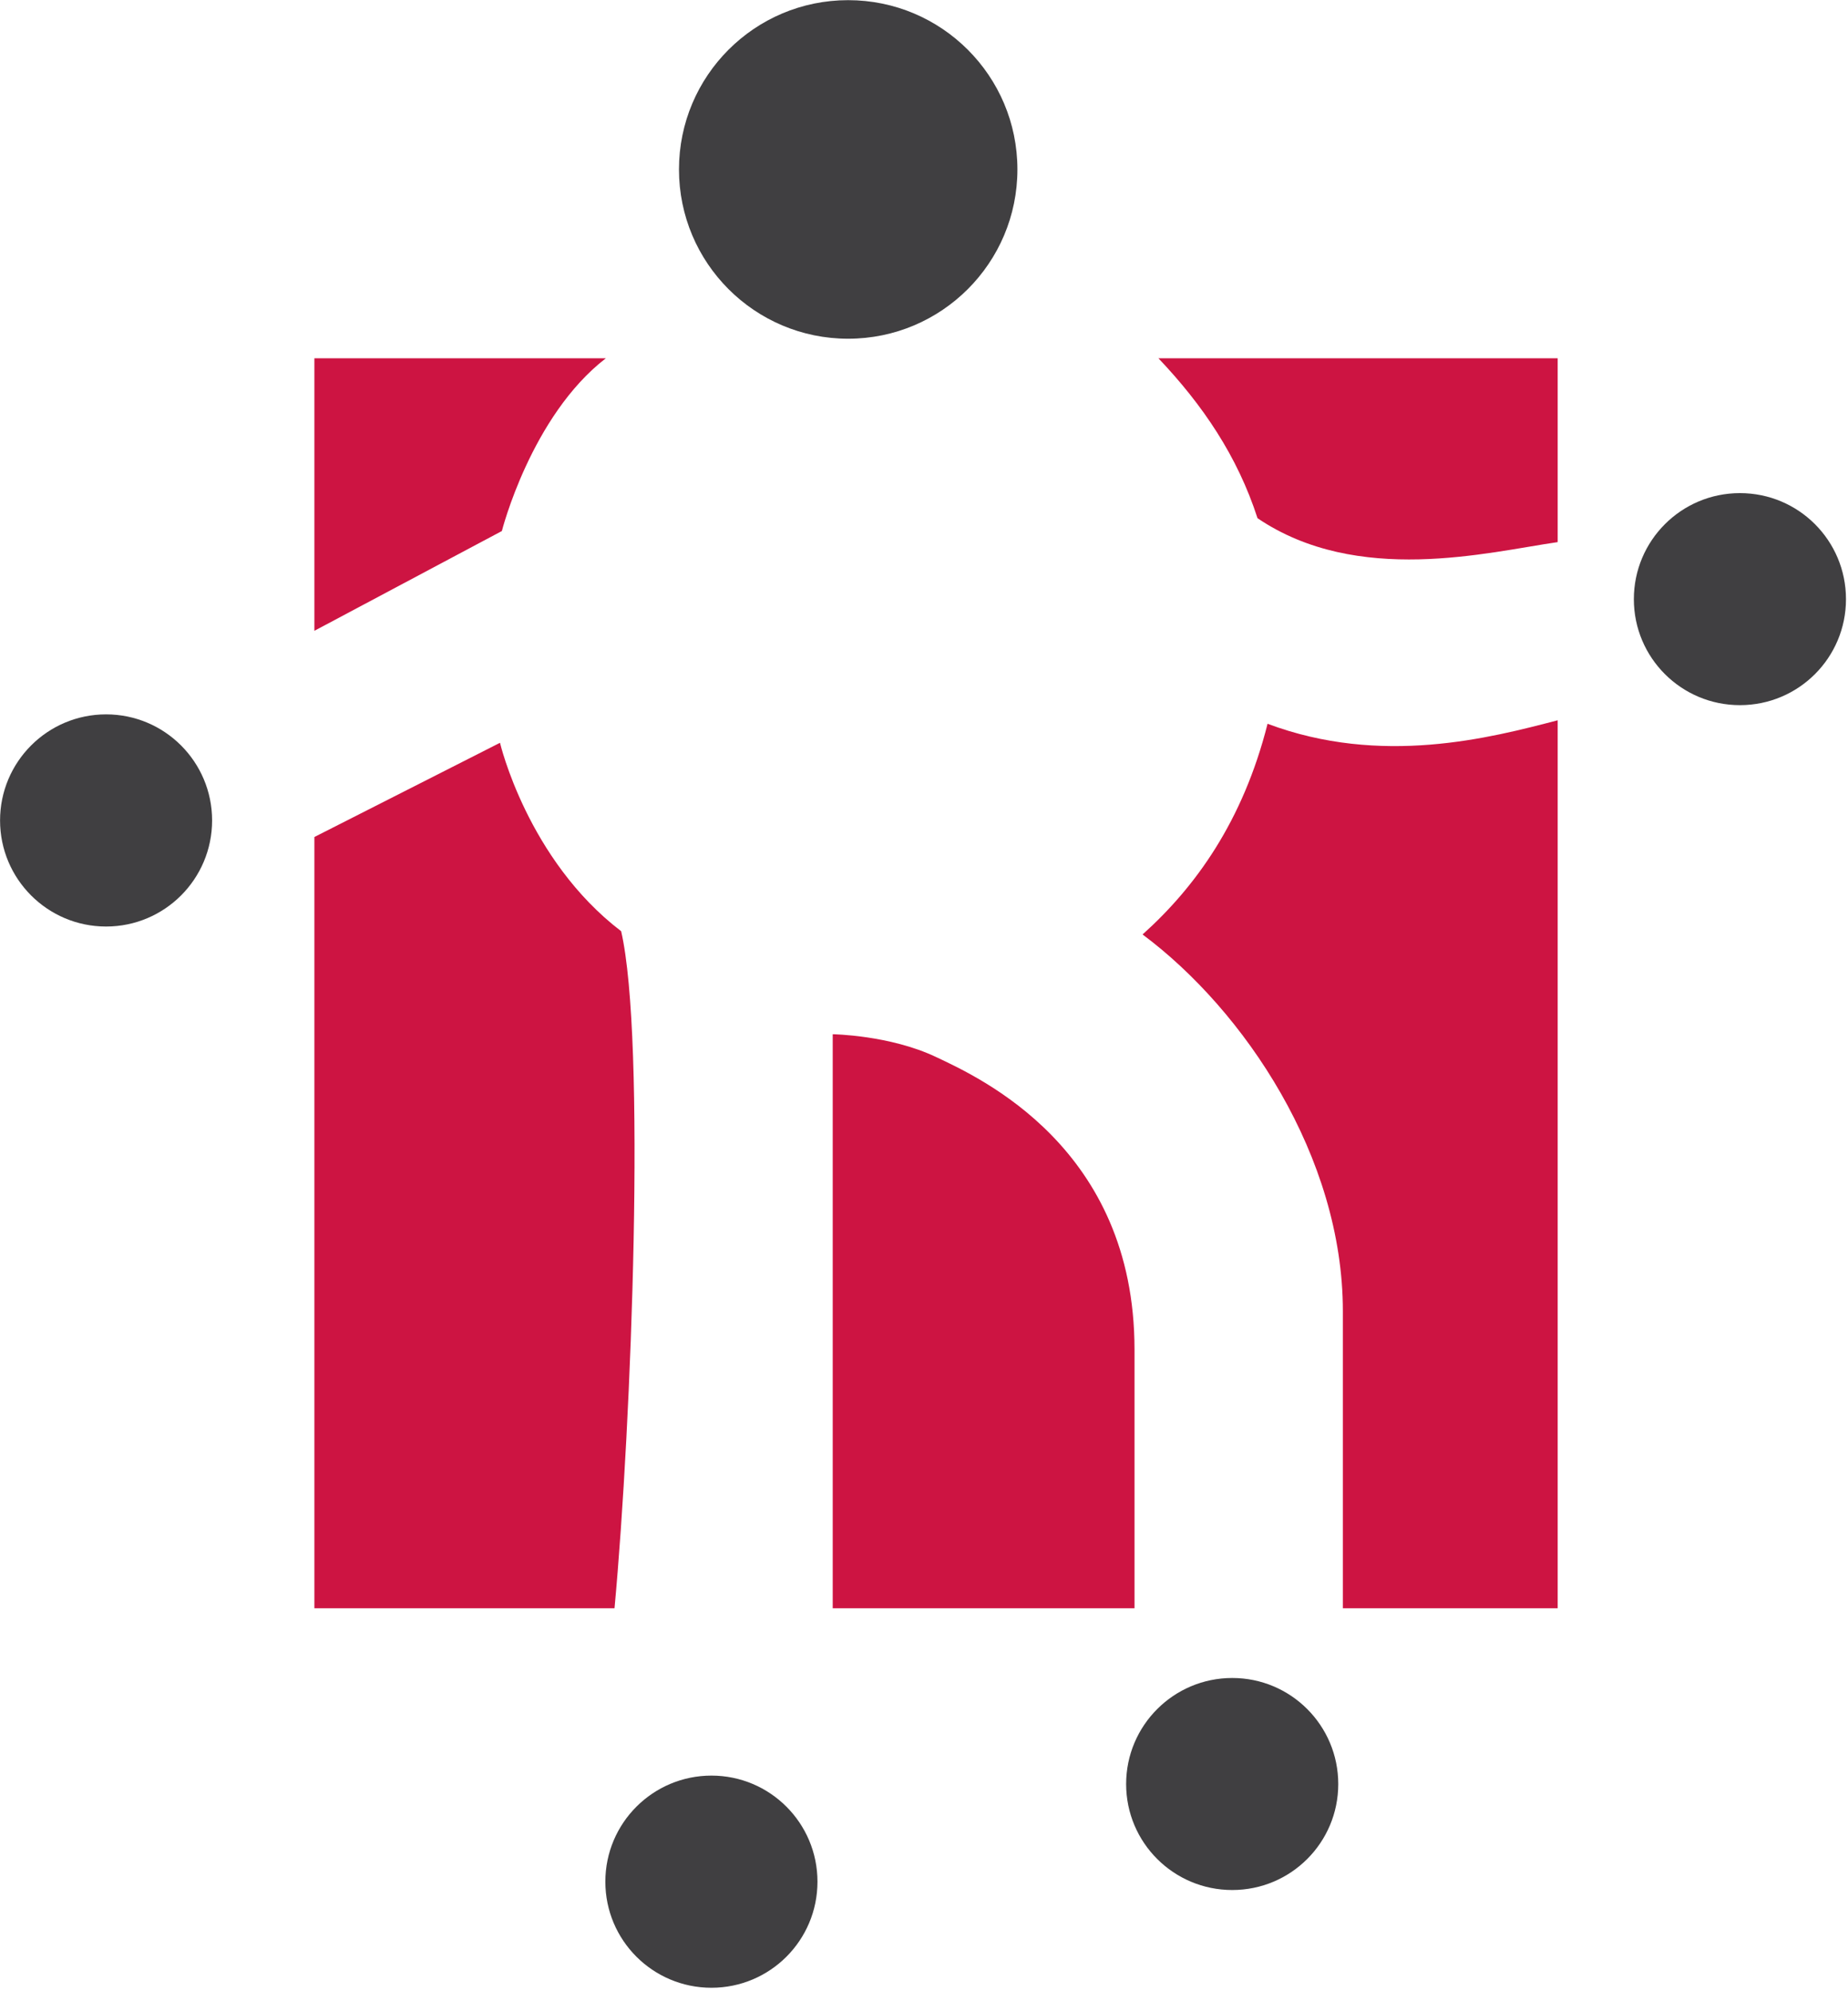<?xml version="1.0" encoding="UTF-8" standalone="no"?>
<!DOCTYPE svg PUBLIC "-//W3C//DTD SVG 1.1//EN" "http://www.w3.org/Graphics/SVG/1.1/DTD/svg11.dtd">
<svg width="100%" height="100%" viewBox="0 0 194 209" version="1.1" xmlns="http://www.w3.org/2000/svg" xmlns:xlink="http://www.w3.org/1999/xlink" xml:space="preserve" xmlns:serif="http://www.serif.com/" style="fill-rule:evenodd;clip-rule:evenodd;stroke-linejoin:round;stroke-miterlimit:2;">
    <g transform="matrix(1,0,0,1,-67.341,-198.983)">
        <g transform="matrix(4.167,0,0,4.167,0,0)">
            <g transform="matrix(0,-1,-1,0,37.529,47.757)">
                <path d="M-4.263,-4.263C-1.908,-4.263 0.001,-2.353 0.001,0.002C0.001,2.356 -1.908,4.263 -4.263,4.263C-6.617,4.263 -8.527,2.356 -8.527,0.002C-8.527,-2.353 -6.617,-4.263 -4.263,-4.263" style="fill:rgb(64,63,65);fill-rule:nonzero;"/>
            </g>
        </g>
        <g transform="matrix(4.167,0,0,4.167,0,0)">
            <g transform="matrix(0,-1,-1,0,59.995,60.172)">
                <path d="M-2.673,-2.671C-1.196,-2.671 -0.001,-1.477 -0.001,0.001C-0.001,1.477 -1.196,2.673 -2.673,2.673C-4.148,2.673 -5.342,1.477 -5.342,0.001C-5.342,-1.477 -4.148,-2.671 -2.673,-2.671" style="fill:rgb(64,63,65);fill-rule:nonzero;"/>
            </g>
        </g>
        <g transform="matrix(4.167,0,0,4.167,0,0)">
            <g transform="matrix(0,-1,-1,0,18.833,65.747)">
                <path d="M-2.671,-2.671C-1.196,-2.671 0.001,-1.476 0.001,0C0.001,1.475 -1.196,2.671 -2.671,2.671C-4.146,2.671 -5.343,1.475 -5.343,0C-5.343,-1.476 -4.146,-2.671 -2.671,-2.671" style="fill:rgb(64,63,65);fill-rule:nonzero;"/>
            </g>
        </g>
        <g transform="matrix(4.167,0,0,4.167,0,0)">
            <g transform="matrix(0,-1,-1,0,34.083,92.477)">
                <path d="M-2.672,-2.672C-1.197,-2.672 0,-1.477 0,-0.001C0,1.475 -1.197,2.672 -2.672,2.672C-4.149,2.672 -5.344,1.475 -5.344,-0.001C-5.344,-1.477 -4.149,-2.672 -2.672,-2.672" style="fill:rgb(64,63,65);fill-rule:nonzero;"/>
            </g>
        </g>
        <g transform="matrix(4.167,0,0,4.167,0,0)">
            <g transform="matrix(0,-1,-1,0,47.204,90.017)">
                <path d="M-2.673,-2.671C-1.198,-2.671 -0.001,-1.477 -0.001,0C-0.001,1.476 -1.198,2.673 -2.673,2.673C-4.148,2.673 -5.342,1.476 -5.342,0C-5.342,-1.477 -4.148,-2.671 -2.673,-2.671" style="fill:rgb(64,63,65);fill-rule:nonzero;"/>
            </g>
        </g>
        <g transform="matrix(4.167,0,0,4.167,0,0)">
            <g transform="matrix(1,0,0,1,31.424,88.262)">
                <path d="M0,-31.486L-7.343,-31.486L-7.343,-24.621L-2.62,-27.134C-2.62,-27.134 -1.885,-30.033 0,-31.486M-2.667,-21.8L-7.343,-19.427L-7.343,0L0.218,0C0.652,-4.687 1.012,-14.334 0.385,-17.054C-1.978,-18.859 -2.667,-21.8 -2.667,-21.8M16.67,-22.279C16.05,-19.824 14.854,-18.168 13.521,-16.972C16.087,-15.06 18.567,-11.369 18.567,-7.484L18.567,0L23.979,0L23.979,-22.367C22.277,-21.923 19.538,-21.203 16.67,-22.279M8.317,-13.886C7.15,-14.439 5.715,-14.459 5.715,-14.459L5.715,0L13.318,0L13.318,-6.519C13.318,-11.601 9.419,-13.365 8.317,-13.886M13.92,-31.486C15.038,-30.308 15.911,-29.021 16.417,-27.457C18.939,-25.75 22.22,-26.601 23.979,-26.855L23.979,-31.486L13.92,-31.486Z" style="fill:rgb(205,20,66);fill-rule:nonzero;"/>
            </g>
        </g>
    </g>
</svg>
